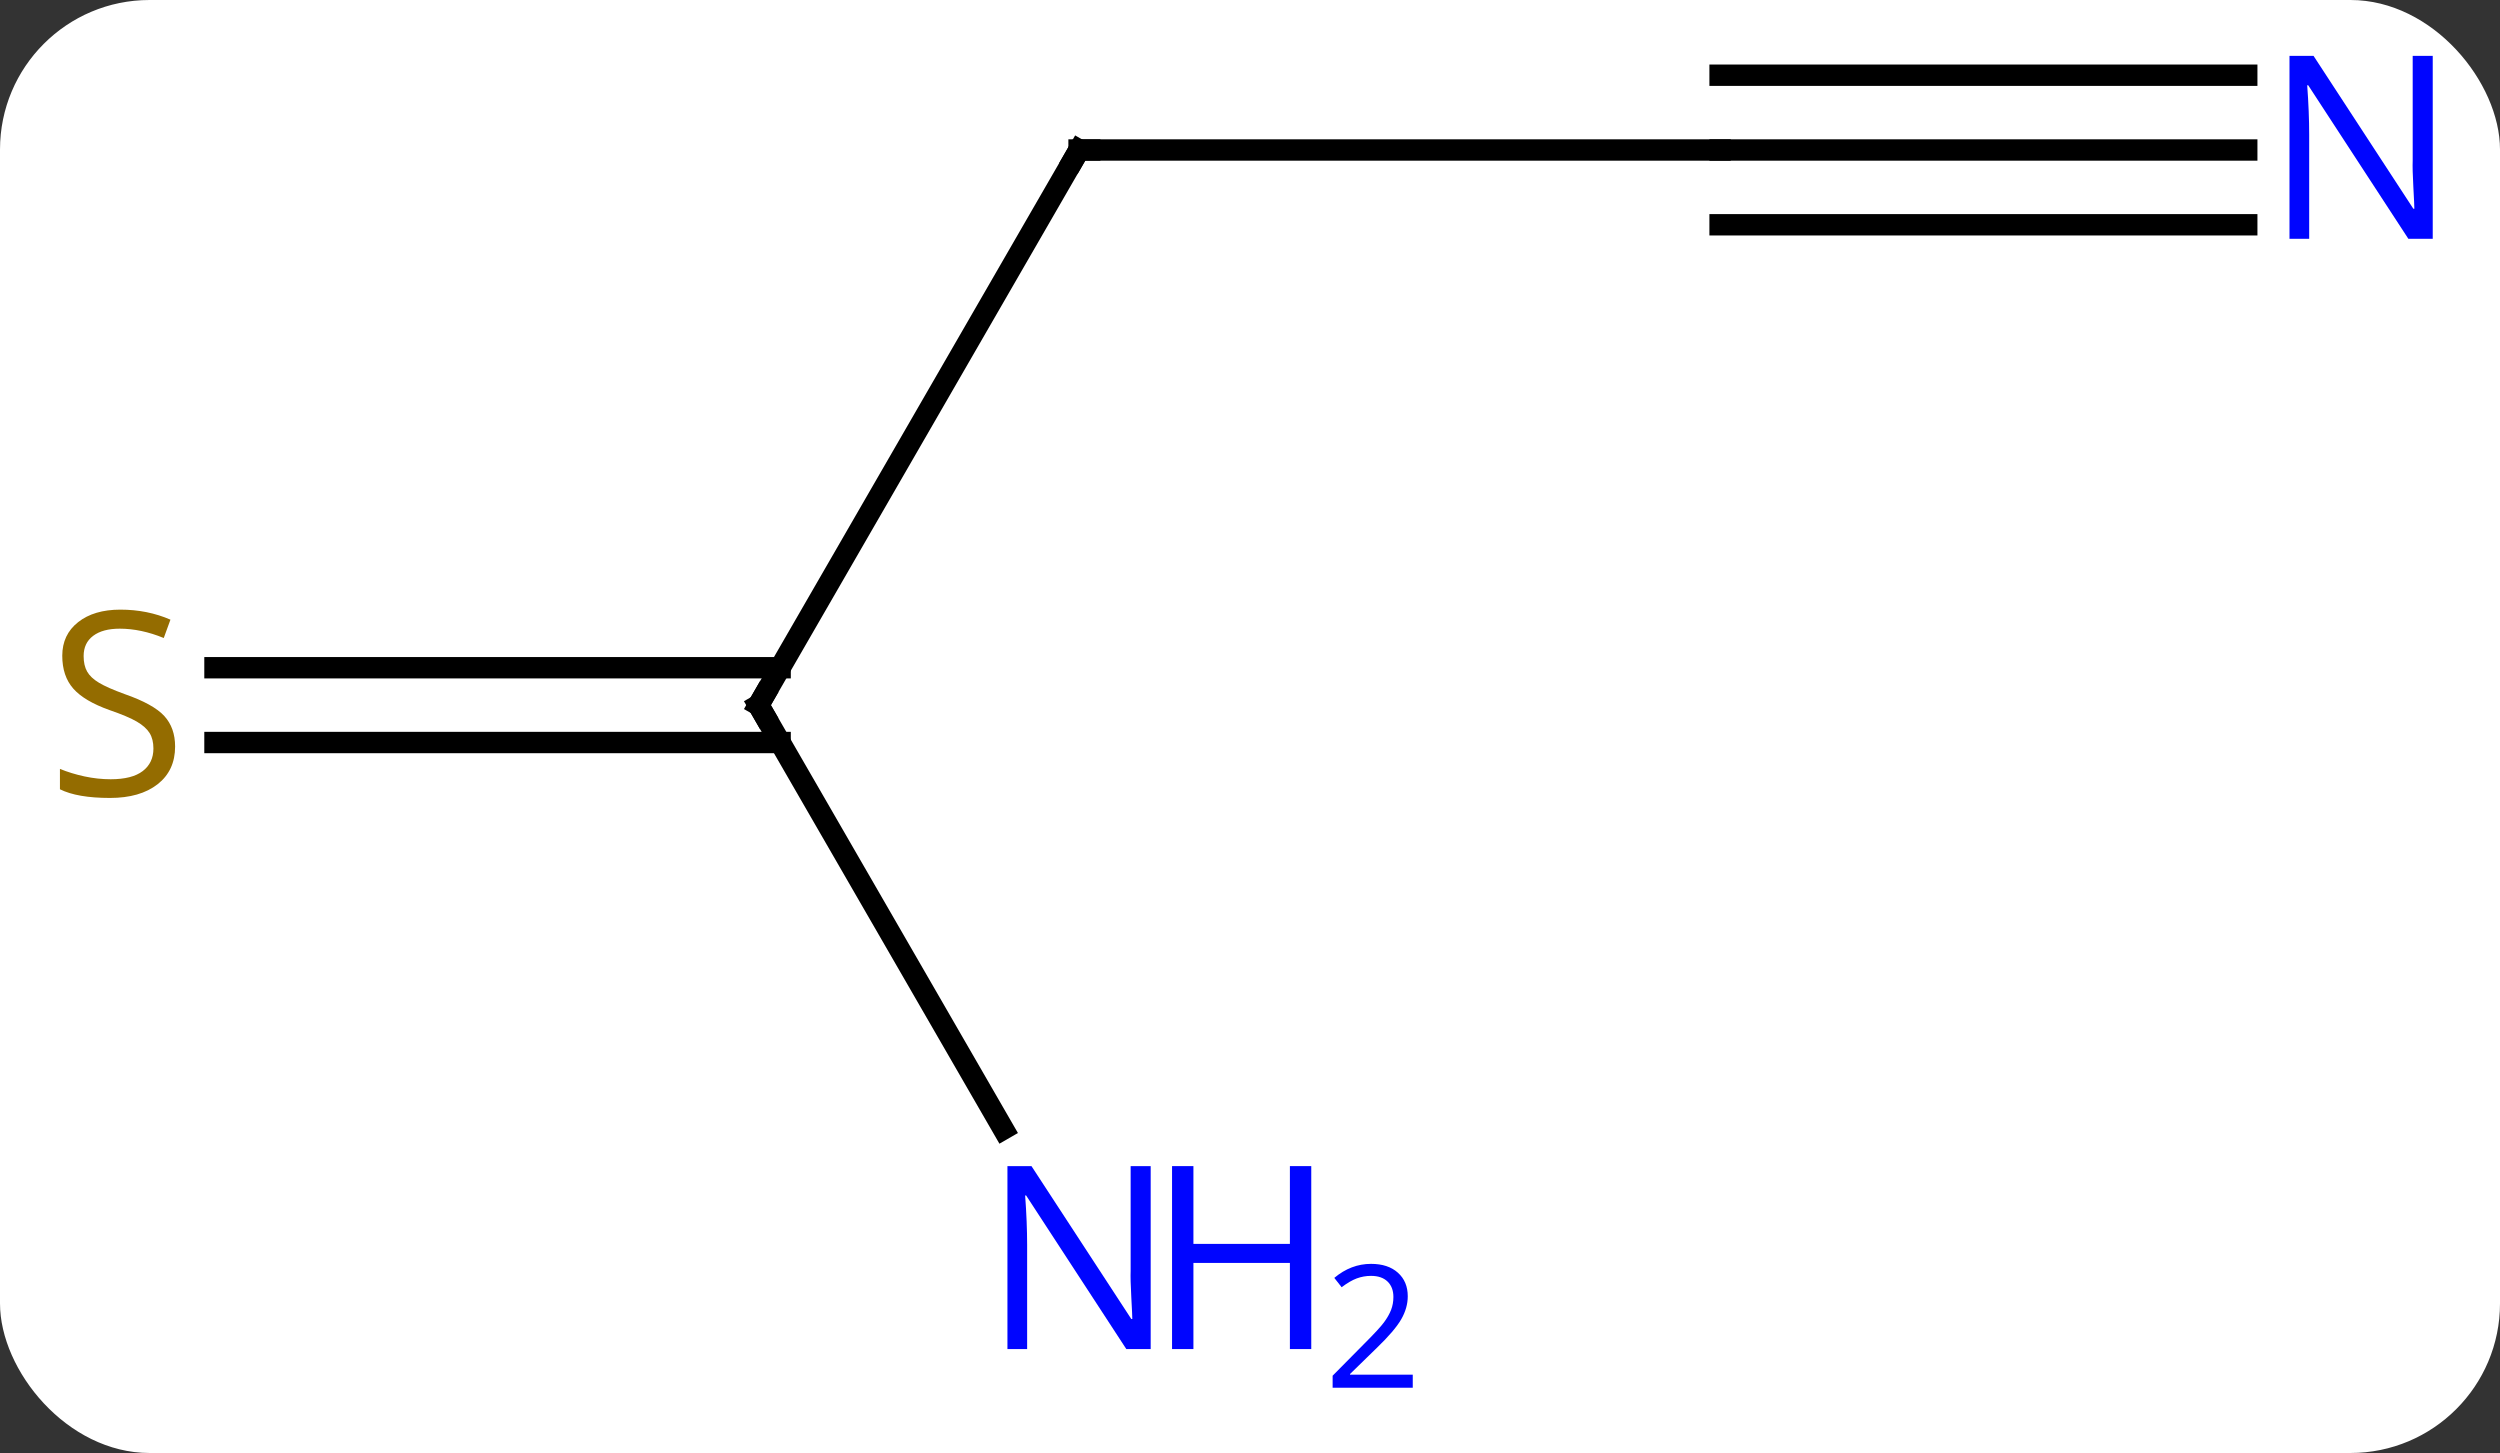 <svg width="117" viewBox="0 0 117 68" style="fill-opacity:1; color-rendering:auto; color-interpolation:auto; text-rendering:auto; stroke:black; stroke-linecap:square; stroke-miterlimit:10; shape-rendering:auto; stroke-opacity:1; fill:black; stroke-dasharray:none; font-weight:normal; stroke-width:1; font-family:'Open Sans'; font-style:normal; stroke-linejoin:miter; font-size:12; stroke-dashoffset:0; image-rendering:auto;" height="68" class="cas-substance-image" xmlns:xlink="http://www.w3.org/1999/xlink" xmlns="http://www.w3.org/2000/svg"><rect x="0" y="0" width="117" height="68" fill="#333333" stroke="none"/><svg class="cas-substance-single-component"><rect y="0" x="0" width="117" stroke="none" ry="7" rx="7" height="68" fill="white" class="cas-substance-group"/><svg y="0" x="0" width="117" viewBox="0 0 117 68" style="fill:black;" height="68" class="cas-substance-single-component-image"><svg><g><g transform="translate(58,33)" style="text-rendering:geometricPrecision; color-rendering:optimizeQuality; color-interpolation:linearRGB; stroke-linecap:butt; image-rendering:optimizeQuality;"><line y2="0" y1="-25.98" x2="-22.5" x1="-7.5" style="fill:none;"/><line y2="-25.98" y1="-25.98" x2="22.5" x1="-7.5" style="fill:none;"/><line y2="19.842" y1="0" x2="-11.044" x1="-22.5" style="fill:none;"/><line y2="-1.75" y1="-1.75" x2="-47.939" x1="-21.49" style="fill:none;"/><line y2="1.75" y1="1.75" x2="-47.939" x1="-21.49" style="fill:none;"/><line y2="-25.98" y1="-25.98" x2="47.148" x1="22.5" style="fill:none;"/><line y2="-29.48" y1="-29.48" x2="47.148" x1="22.5" style="fill:none;"/><line y2="-22.48" y1="-22.48" x2="47.148" x1="22.5" style="fill:none;"/><path style="fill:none; stroke-miterlimit:5;" d="M-7.75 -25.547 L-7.5 -25.98 L-7 -25.98"/><path style="fill:none; stroke-miterlimit:5;" d="M-22.25 -0.433 L-22.5 0 L-22.25 0.433"/></g><g transform="translate(58,33)" style="stroke-linecap:butt; fill:rgb(0,5,255); text-rendering:geometricPrecision; color-rendering:optimizeQuality; image-rendering:optimizeQuality; font-family:'Open Sans'; stroke:rgb(0,5,255); color-interpolation:linearRGB; stroke-miterlimit:5;"><path style="stroke:none;" d="M-4.148 30.136 L-5.289 30.136 L-9.977 22.949 L-10.023 22.949 Q-9.93 24.214 -9.93 25.261 L-9.93 30.136 L-10.852 30.136 L-10.852 21.574 L-9.727 21.574 L-5.055 28.73 L-5.008 28.73 Q-5.008 28.574 -5.055 27.714 Q-5.102 26.855 -5.086 26.48 L-5.086 21.574 L-4.148 21.574 L-4.148 30.136 Z"/><path style="stroke:none;" d="M3.367 30.136 L2.367 30.136 L2.367 26.105 L-2.148 26.105 L-2.148 30.136 L-3.148 30.136 L-3.148 21.574 L-2.148 21.574 L-2.148 25.214 L2.367 25.214 L2.367 21.574 L3.367 21.574 L3.367 30.136 Z"/><path style="stroke:none;" d="M8.117 31.946 L4.367 31.946 L4.367 31.383 L5.867 29.867 Q6.555 29.18 6.773 28.883 Q6.992 28.586 7.102 28.305 Q7.211 28.024 7.211 27.696 Q7.211 27.242 6.938 26.977 Q6.664 26.711 6.164 26.711 Q5.82 26.711 5.5 26.828 Q5.18 26.946 4.789 27.242 L4.445 26.805 Q5.227 26.149 6.164 26.149 Q6.961 26.149 7.422 26.563 Q7.883 26.977 7.883 27.664 Q7.883 28.211 7.578 28.742 Q7.273 29.274 6.43 30.086 L5.18 31.305 L5.18 31.336 L8.117 31.336 L8.117 31.946 Z"/><path style="fill:rgb(148,108,0); stroke:none;" d="M-49.805 1.938 Q-49.805 3.062 -50.625 3.703 Q-51.445 4.344 -52.852 4.344 Q-54.383 4.344 -55.195 3.938 L-55.195 2.984 Q-54.664 3.203 -54.047 3.336 Q-53.43 3.469 -52.82 3.469 Q-51.82 3.469 -51.32 3.086 Q-50.82 2.703 -50.82 2.031 Q-50.82 1.594 -51 1.305 Q-51.18 1.016 -51.594 0.773 Q-52.008 0.531 -52.867 0.234 Q-54.055 -0.188 -54.57 -0.773 Q-55.086 -1.359 -55.086 -2.312 Q-55.086 -3.297 -54.344 -3.883 Q-53.602 -4.469 -52.367 -4.469 Q-51.102 -4.469 -50.023 -4 L-50.336 -3.141 Q-51.398 -3.578 -52.398 -3.578 Q-53.195 -3.578 -53.641 -3.242 Q-54.086 -2.906 -54.086 -2.297 Q-54.086 -1.859 -53.922 -1.57 Q-53.758 -1.281 -53.367 -1.047 Q-52.977 -0.812 -52.164 -0.516 Q-50.82 -0.047 -50.312 0.508 Q-49.805 1.062 -49.805 1.938 Z"/><path style="stroke:none;" d="M55.852 -21.824 L54.711 -21.824 L50.023 -29.011 L49.977 -29.011 Q50.07 -27.746 50.07 -26.699 L50.07 -21.824 L49.148 -21.824 L49.148 -30.386 L50.273 -30.386 L54.945 -23.23 L54.992 -23.23 Q54.992 -23.386 54.945 -24.246 Q54.898 -25.105 54.914 -25.48 L54.914 -30.386 L55.852 -30.386 L55.852 -21.824 Z"/></g></g></svg></svg></svg></svg>